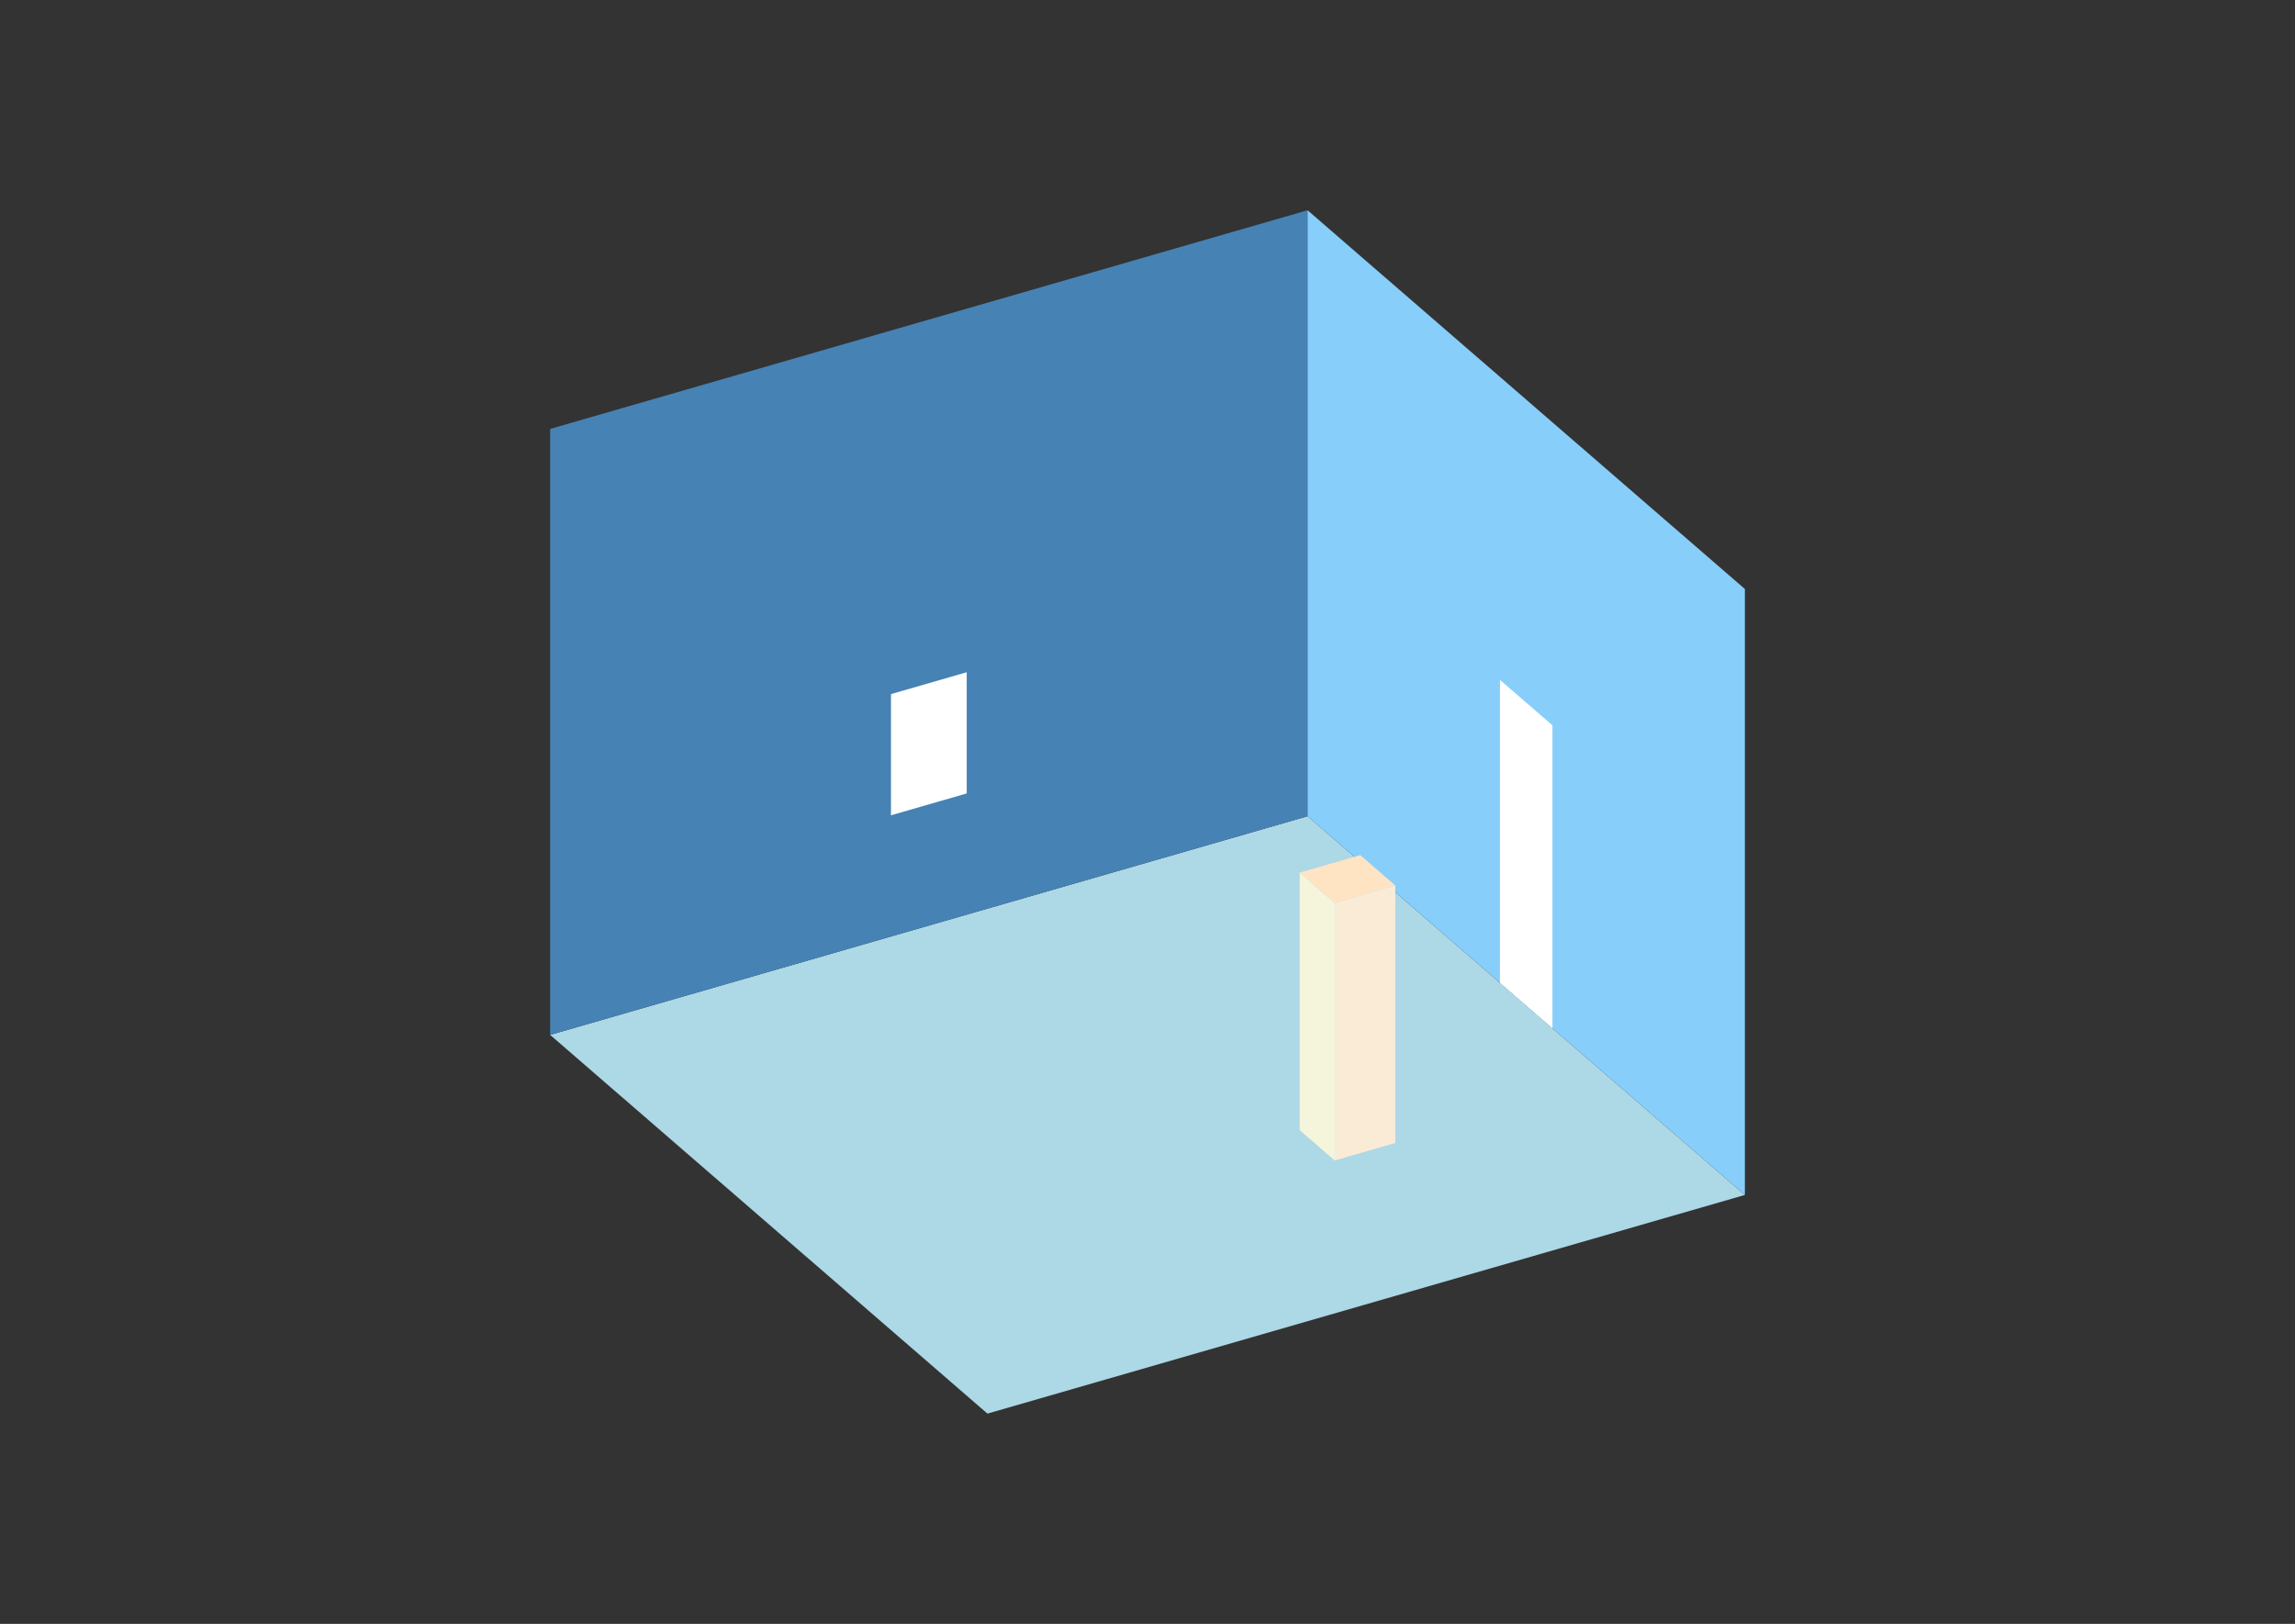 <?xml version="1.0" encoding="UTF-8"?>
<svg
  xmlns="http://www.w3.org/2000/svg"
  width="848"
  height="600"
  style="background-color:white"
>
  <rect width="100%" height="100%" fill="#333333" stroke="none"/>
  <polygon fill="lightblue" points="364.857,522.311 203.274,382.376 483.143,301.585 644.726,441.519" />
  <polygon fill="steelblue" points="203.274,382.376 203.274,158.481 483.143,77.689 483.143,301.585" />
  <polygon fill="lightskyblue" points="644.726,441.519 644.726,217.624 483.143,77.689 483.143,301.585" />
  <polygon fill="white" points="573.63,379.948 573.63,268 554.24,251.208 554.24,363.156" />
  <polygon fill="white" points="329.215,301.241 329.215,256.462 357.202,248.383 357.202,293.162" />
  <polygon fill="antiquewhite" points="493.16,428.775 493.16,333.619 515.549,327.156 515.549,422.312" />
  <polygon fill="beige" points="493.16,428.775 493.16,333.619 480.233,322.425 480.233,417.58" />
  <polygon fill="bisque" points="493.16,333.619 480.233,322.425 502.623,315.961 515.549,327.156" />
</svg>
